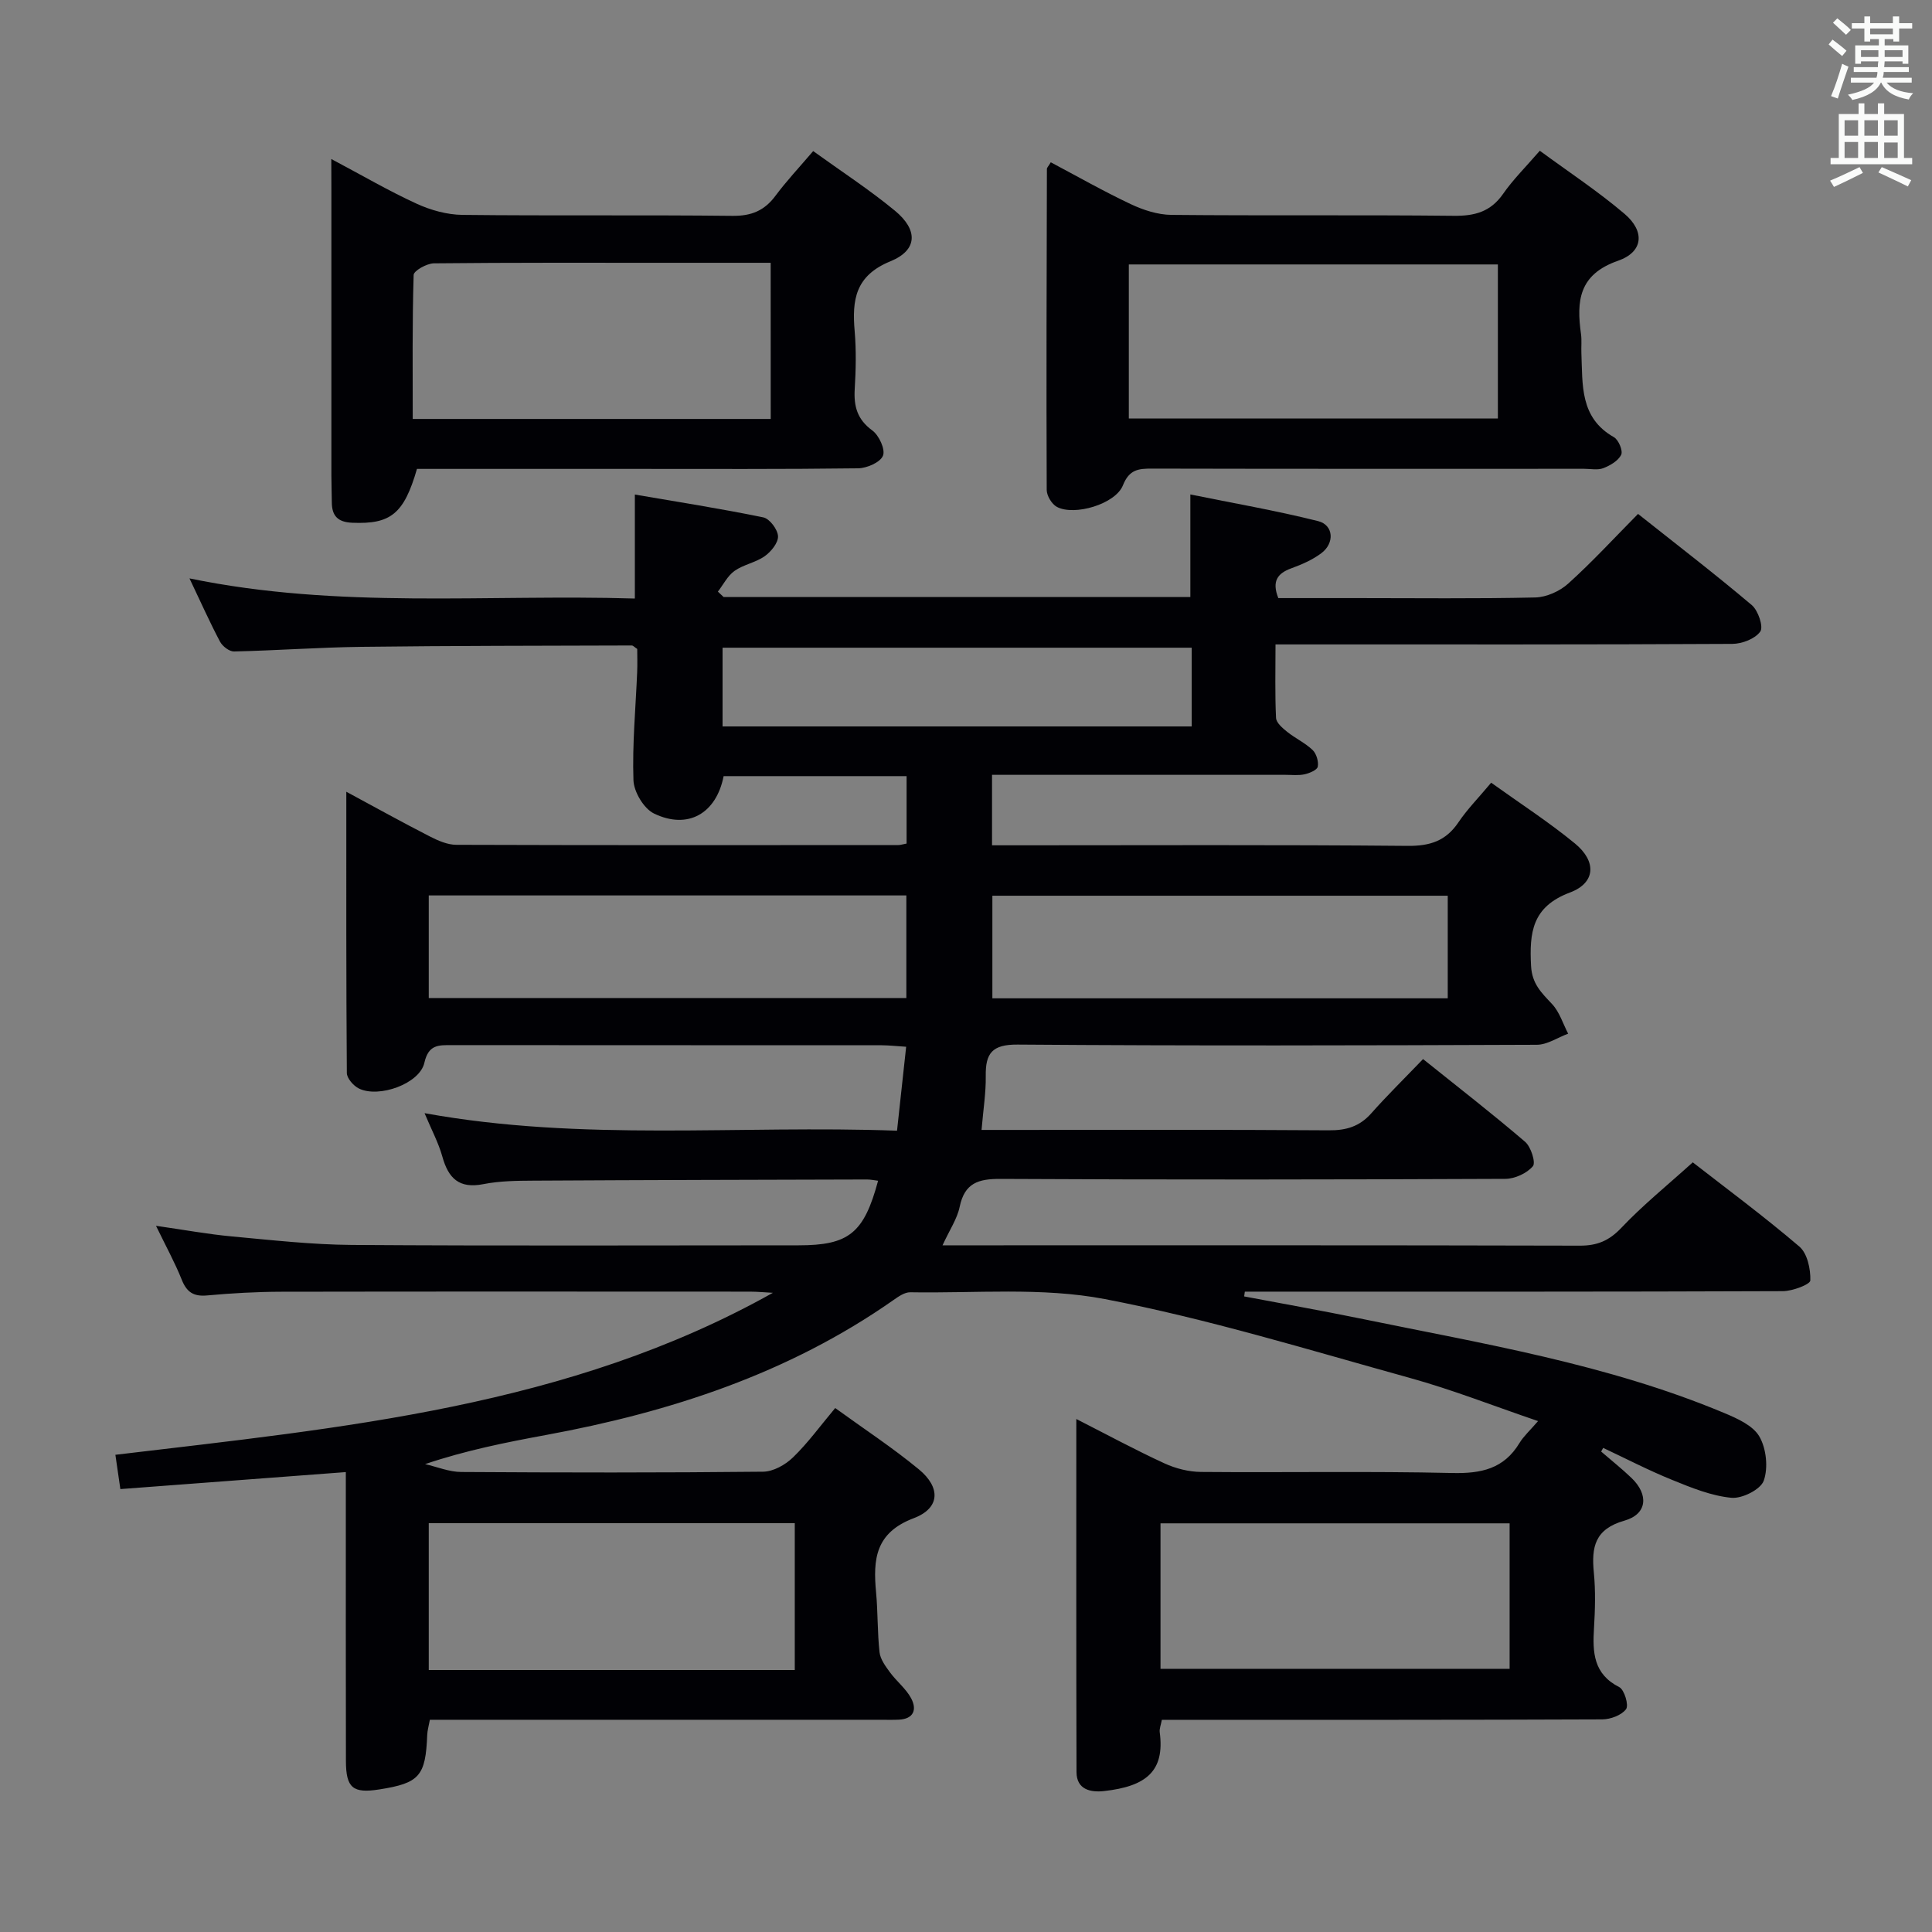<svg enable-background="new 0 0 400 400" viewBox="0 0 400 400" xmlns="http://www.w3.org/2000/svg"><rect x="0" y="0" width="400" height="400" fill="#808080" stroke="none"/><g fill="#010105"><path d="m331.5 300.53c2.1 1.82 4.29 3.55 6.29 5.47 3.6 3.45 3.26 7.49-1.46 8.83-6.15 1.75-6.86 5.47-6.34 10.77.37 3.8.26 7.67.03 11.49-.31 5.02-.12 9.5 5.23 12.21 1.06.54 2.01 3.75 1.41 4.56-.93 1.26-3.22 2.11-4.93 2.12-28.5.12-56.99.09-85.49.09-1.81 0-3.62 0-5.69 0-.19 1.05-.54 1.84-.44 2.58 1.08 8.08-2.84 11.2-11.52 12.17-2.71.3-5.69-.24-5.71-3.92-.07-24.12-.04-48.24-.04-73.11 6.46 3.29 12.26 6.43 18.24 9.18 2.32 1.07 5.04 1.76 7.59 1.78 17.33.15 34.67-.18 51.99.22 6 .14 10.7-.85 13.94-6.22.84-1.39 2.11-2.52 3.84-4.53-9.2-3.13-17.77-6.51-26.6-8.95-20.94-5.8-41.8-12.23-63.09-16.31-13.05-2.5-26.84-1.17-40.29-1.41-1.18-.02-2.48.91-3.55 1.66-21.68 15.18-46.14 23.15-71.87 27.89-8.3 1.53-16.58 3.18-25.03 6.03 2.5.57 4.99 1.62 7.49 1.63 20.83.13 41.66.16 62.49-.06 2.11-.02 4.62-1.43 6.2-2.97 3.08-2.98 5.63-6.51 8.73-10.21 5.88 4.27 11.85 8.18 17.33 12.7 4.55 3.76 4.39 8.04-1.06 10.1-7.97 3.01-8.45 8.52-7.81 15.33.39 4.13.26 8.31.72 12.43.16 1.45 1.23 2.89 2.15 4.15 1.37 1.87 3.32 3.38 4.39 5.38 1.23 2.3.57 4.28-2.55 4.43-1.33.06-2.67.02-4 .02-29.16 0-58.33 0-87.49 0-1.82 0-3.63 0-5.6 0-.23 1.25-.51 2.2-.55 3.16-.33 8.49-1.61 9.96-9.9 11.26-5.49.86-6.92-.28-6.93-5.91-.04-18-.02-36-.02-53.99 0-1.8 0-3.61 0-5.8-15.8 1.19-31.1 2.35-46.68 3.52-.39-2.66-.68-4.72-1.03-7.1 46.97-5.61 93.87-9.85 136.13-33.54-1.59-.08-3.17-.24-4.76-.24-32.33-.01-64.66-.04-96.99.02-5.15.01-10.3.3-15.43.77-2.81.25-4.2-.72-5.22-3.28-1.4-3.51-3.24-6.84-5.32-11.14 5.8.83 10.73 1.74 15.71 2.2 8.26.76 16.55 1.7 24.83 1.76 30.83.21 61.66.08 92.49.08 10.41 0 13.54-2.49 16.47-13.37-.8-.1-1.55-.26-2.3-.26-22.99.06-45.99.11-68.98.24-3.48.02-7.04.05-10.43.72-5.03 1-7.26-1.2-8.51-5.71-.79-2.84-2.23-5.51-3.68-8.98 32.71 5.94 65.09 2.43 97.82 3.63.65-5.96 1.24-11.34 1.89-17.38-1.91-.12-3.48-.3-5.05-.31-29.66-.02-59.33 0-88.99-.03-2.77 0-4.85-.15-5.71 3.66-.97 4.33-9.4 7.35-13.54 5.33-1.13-.55-2.5-2.11-2.51-3.22-.15-19.12-.11-38.24-.11-58.23 6.21 3.35 11.69 6.39 17.26 9.24 1.71.88 3.69 1.75 5.54 1.75 30.5.1 60.99.07 91.49.05.47 0 .94-.17 1.71-.31 0-4.58 0-9.13 0-13.96-12.77 0-25.35 0-37.88 0-1.52 7.76-7.41 11.13-14.42 7.74-2.1-1.02-4.16-4.47-4.25-6.88-.26-7.46.46-14.95.77-22.42.07-1.65.01-3.31.01-4.77-.58-.38-.85-.72-1.13-.72-18.64.06-37.29.05-55.93.28-8.81.11-17.61.76-26.42.96-.97.02-2.38-1.07-2.89-2.02-2.09-3.94-3.91-8.03-6.33-13.11 31.03 6.41 61.54 3.24 92.21 4.17 0-7.19 0-13.88 0-21.53 8.84 1.52 17.76 2.91 26.6 4.73 1.3.27 2.98 2.5 3.04 3.9.06 1.36-1.44 3.2-2.75 4.13-1.86 1.32-4.37 1.72-6.24 3.04-1.45 1.02-2.33 2.84-3.46 4.3.39.37.79.74 1.18 1.11h96.64c0-6.81 0-13.51 0-21.23 8.83 1.8 17.72 3.33 26.45 5.52 3.22.81 3.46 4.56.66 6.65-1.83 1.37-4.03 2.33-6.2 3.12-2.87 1.04-4.08 2.67-2.7 6.17h16.19c12.33 0 24.67.15 36.99-.13 2.33-.05 5.1-1.29 6.85-2.88 4.93-4.44 9.44-9.35 14.45-14.42 8.08 6.41 15.97 12.47 23.55 18.88 1.32 1.12 2.45 4.48 1.76 5.47-1.05 1.5-3.77 2.55-5.79 2.56-29.33.16-58.66.11-87.99.11-1.97 0-3.94 0-6.59 0 0 5.38-.13 10.31.11 15.22.05 1.01 1.36 2.12 2.32 2.89 1.68 1.34 3.71 2.28 5.25 3.75.79.76 1.27 2.38 1.07 3.45-.13.69-1.7 1.35-2.73 1.58-1.28.28-2.65.11-3.98.11-18.33 0-36.66 0-54.99 0-1.81 0-3.61 0-5.74 0v14.59h5.06c27 0 54-.13 80.99.12 4.62.04 7.9-1.01 10.5-4.86 1.85-2.74 4.21-5.13 6.79-8.22 5.88 4.22 11.87 8.09 17.34 12.58 4.52 3.71 4.31 8.16-1.04 10.16-7.85 2.95-8.4 8.29-8.04 15.21.2 3.72 2.17 5.55 4.35 7.88 1.54 1.64 2.25 4.06 3.33 6.13-2.16.8-4.32 2.29-6.49 2.3-35.83.14-71.66.23-107.49-.04-5.28-.04-6.67 1.79-6.6 6.49.05 3.46-.51 6.92-.87 11.18h5.4c22.16 0 44.33-.08 66.49.08 3.61.03 6.36-.78 8.78-3.5 3.31-3.73 6.88-7.23 10.74-11.25 7.29 5.85 14.35 11.32 21.12 17.12 1.22 1.04 2.25 4.32 1.62 5.06-1.25 1.47-3.73 2.61-5.71 2.62-34.83.15-69.66.2-104.49.01-4.62-.03-7.46.85-8.48 5.78-.52 2.5-2.09 4.78-3.55 7.97h5.93c42 0 83.99-.04 125.99.07 3.64.01 6.09-1.02 8.63-3.7 4.45-4.7 9.54-8.81 14.78-13.55 6.78 5.28 14.64 11.1 22.06 17.43 1.66 1.41 2.35 4.66 2.28 7.02-.03.83-3.68 2.21-5.68 2.22-35.33.14-70.66.1-105.99.1-1.8 0-3.61 0-5.41 0-.05.33-.09.66-.14.99 7.97 1.51 15.96 2.92 23.91 4.55 25.5 5.24 51.27 9.45 75.49 19.59 2.7 1.13 5.96 2.59 7.27 4.87 1.44 2.49 1.85 6.45.91 9.13-.64 1.83-4.49 3.77-6.71 3.55-4.16-.4-8.28-2.08-12.23-3.69-4.87-1.97-9.55-4.4-14.31-6.64-.13.26-.27.51-.42.76zm-166.95 45.23c0-10.32 0-20.22 0-30.4-25.33 0-50.39 0-75.78 0v30.4zm75.72-.25h72.28c0-10.33 0-20.24 0-30.12-24.28 0-48.18 0-72.28 0zm-151.5-138.88h98.88c0-7.27 0-14.17 0-21.24-33.07 0-65.79 0-98.88 0zm210.97-21.18c-31.65 0-62.87 0-94.28 0v21.24h94.28c0-7.11 0-13.89 0-21.24zm-53.01-51.35c-32.61 0-65.01 0-97.13 0v16.3h97.13c0-5.73 0-11.02 0-16.3z"/><path d="m68.59 32.92c6.55 3.48 11.98 6.65 17.68 9.26 2.9 1.33 6.27 2.27 9.44 2.31 18.65.21 37.3-.01 55.95.2 3.9.04 6.6-1.07 8.89-4.15 2.27-3.05 4.89-5.84 7.81-9.26 5.79 4.18 11.61 7.96 16.93 12.35 4.81 3.97 4.72 8.15-.92 10.46-7.32 2.99-7.98 8.01-7.42 14.49.34 3.97.25 8 .01 11.98-.21 3.57.52 6.28 3.64 8.56 1.39 1.01 2.74 3.94 2.21 5.23-.56 1.38-3.34 2.59-5.16 2.61-15.65.2-31.31.12-46.96.12-14.81 0-29.62 0-44.36 0-2.7 9.34-5.46 11.48-13.39 11.15-2.99-.12-4.23-1.41-4.24-4.24-.01-1.83-.09-3.66-.09-5.49-.01-19.65 0-39.3 0-58.95-.02-1.82-.02-3.63-.02-6.63zm90.97 21.49c-7.41 0-14.37 0-21.32 0-16.14 0-32.28-.06-48.41.11-1.47.02-4.17 1.53-4.19 2.41-.3 9.92-.19 19.85-.19 29.81h74.12c-.01-10.69-.01-21.11-.01-32.33z"/><path d="m217.55 33.6c5.47 2.9 10.9 5.99 16.53 8.65 2.6 1.23 5.6 2.21 8.43 2.24 19.49.19 38.98-.02 58.46.19 4.35.05 7.63-.82 10.22-4.53 2.07-2.98 4.7-5.57 7.61-8.94 5.97 4.39 12.05 8.39 17.55 13.07 4.25 3.62 3.9 7.88-1.36 9.71-8.13 2.83-8.62 8.33-7.66 15.17.18 1.31.02 2.66.08 3.99.27 6.53-.35 13.36 6.73 17.36.96.54 1.91 2.82 1.51 3.64-.61 1.26-2.28 2.23-3.71 2.78-1.16.45-2.63.13-3.96.13-29.81 0-59.63.03-89.44-.04-2.83-.01-4.74.17-6.05 3.46-1.55 3.9-10.09 6.4-13.68 4.46-1.06-.57-2.1-2.31-2.1-3.52-.09-22.15-.02-44.3.04-66.45 0-.26.31-.53.8-1.37zm16.16 53.05h76.41c0-10.88 0-21.41 0-31.9-25.69 0-50.9 0-76.41 0z"/></g><path d="m378.6 9.2.8-1c.9.7 1.9 1.4 2.9 2.3l-.9 1.1c-1.1-.9-2-1.7-2.8-2.4zm.5 10.7c.9-2.1 1.6-4.3 2.3-6.7.4.2.8.4 1.3.6-.7 2.1-1.5 4.3-2.2 6.6zm.4-15.2.9-.9c1 .8 2 1.6 2.8 2.4l-1 1c-1-.9-1.9-1.8-2.7-2.5zm12.5-1.3h1.2v1.4h2.7v1.1h-2.7v2.7h-1.2v-.5h-1.8v1.3h4.9v3.8h-1.2v-.5h-3.7c0 .4-.1.9-.1 1.2h5.1v1h-5.2c0 .5-.1.9-.2 1.2h6v1h-5.2c1.1 1.3 2.9 2 5.5 2.2-.4.4-.7.8-.9 1.3-2.9-.5-4.8-1.6-5.7-3.5h-.1c-.8 1.7-2.7 2.9-5.9 3.6-.2-.4-.6-.8-.9-1.1 2.8-.6 4.6-1.4 5.4-2.5h-4.8v-1h5.3c.1-.3.2-.7.2-1.2h-4.9v-1h5c0-.4 0-.8.1-1.2h-3.6v.5h-1.2v-3.8h4.9v-1.3h-1.8v.5h-1.2v-2.7h-2.6v-1.1h2.6v-1.4h1.2v1.4h4.7v-1.4zm-6.7 8.4h3.6c0-.4 0-.9 0-1.4h-3.6zm1.9-4.7h4.7v-1.2h-4.7zm6.7 3.3h-3.7v1.4h3.7z" fill="#fafbfa"/><path d="m384.7 21.4h1.3v2.2h2.8v-2.2h1.3v2.2h4.1v9.1h1.7v1.3h-16.9v-1.3h1.7v-9.1h4.1v-2.2zm.3 13.2.7 1.2c-1.8.9-3.8 1.9-6 2.9-.2-.4-.5-.8-.8-1.3 2.4-1 4.4-2 6.1-2.8zm-3.1-6.5h2.8v-3.2h-2.8zm0 4.6h2.8v-3.3h-2.8zm4.1-4.6h2.8v-3.2h-2.8zm0 4.6h2.8v-3.3h-2.8zm3.6 1.9c2.1.9 4.1 1.8 6.1 2.7l-.7 1.3c-2.2-1.1-4.2-2-6.1-2.9zm3.3-9.7h-2.8v3.2h2.8zm-2.8 7.8h2.8v-3.2h-2.8z" fill="#fafbfa"/></svg>